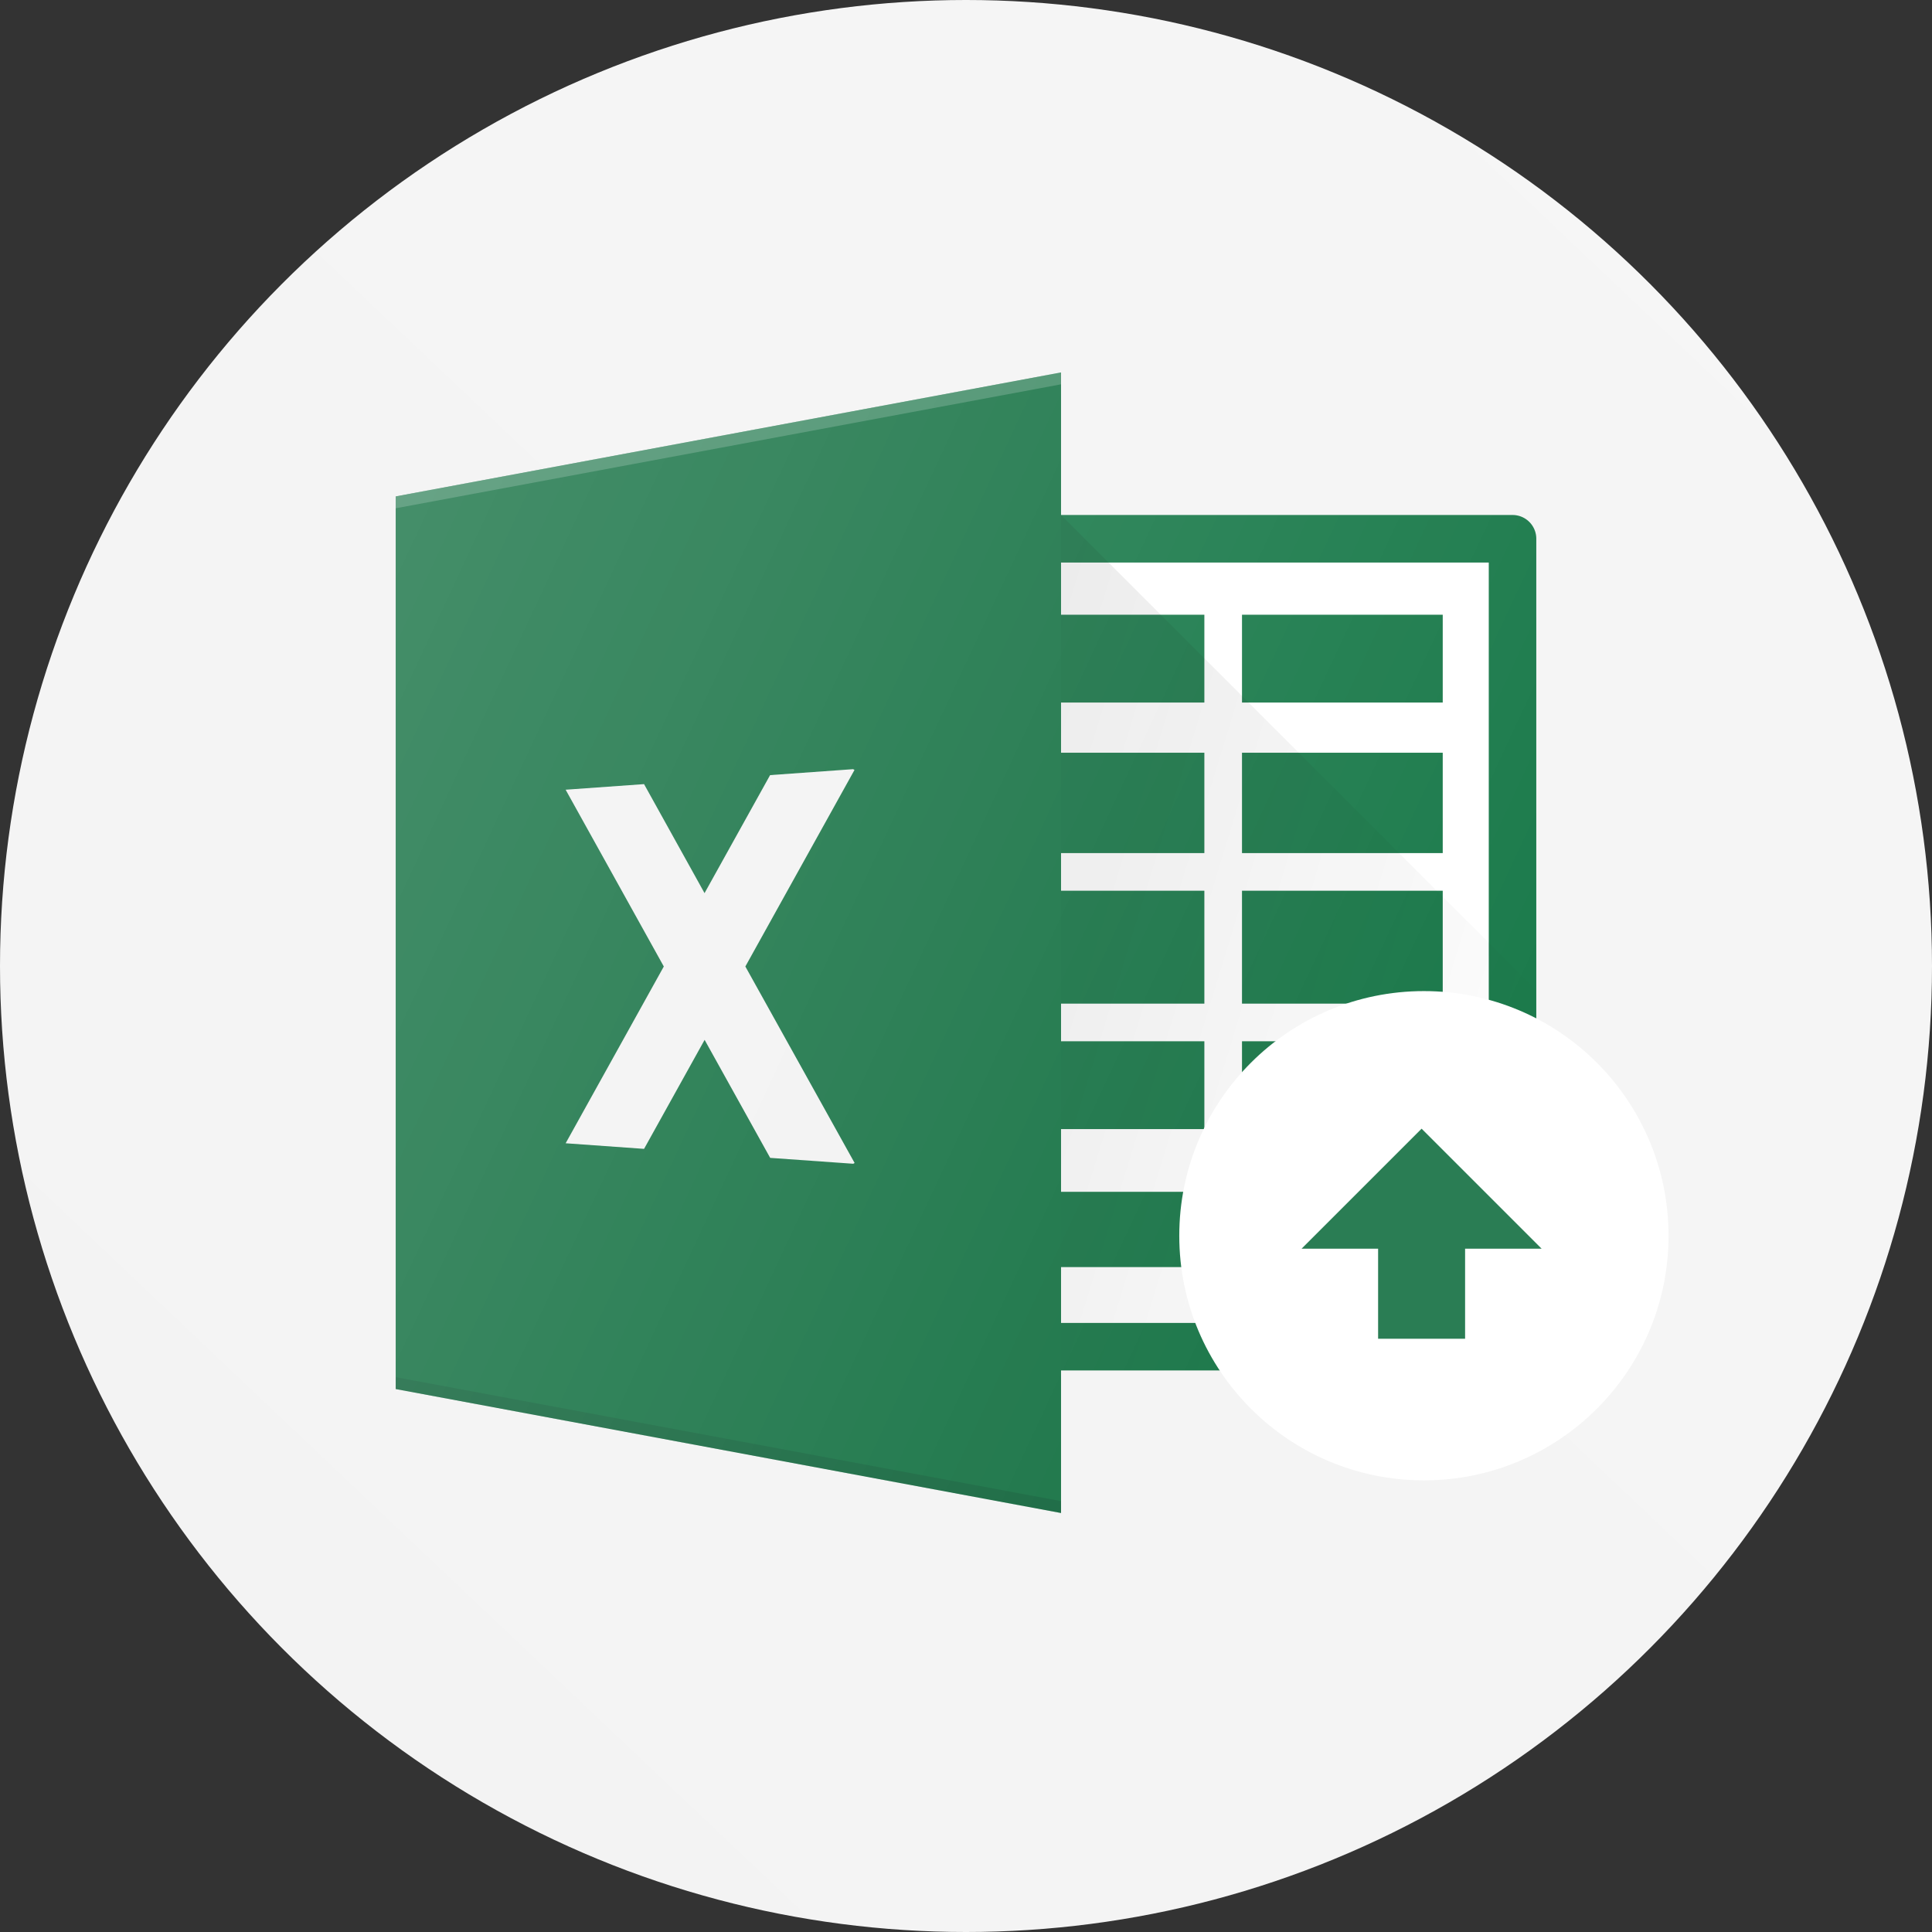 <svg xmlns="http://www.w3.org/2000/svg" xmlns:xlink="http://www.w3.org/1999/xlink" width="154" height="154" viewBox="0 0 154 154"><rect x="0" y="0" width="154" height="154" fill="#333333" stroke="none"/><defs><style>.a{fill:url(#a);}.b,.d{fill:#fff;}.c{fill:#177848;}.d{opacity:0.2;}.e{opacity:0.1;}.f{fill:url(#b);}.g{opacity:0.05;fill:url(#c);}.h{fill:url(#d);}.i{fill:#2a7d54;}</style><linearGradient id="a" x1="1" x2="0.078" y2="0.973" gradientUnits="objectBoundingBox"><stop offset="0" stop-color="#f6f6f6"/><stop offset="1" stop-color="#f3f3f3"/></linearGradient><linearGradient id="b" x1="-0.45" y1="0.25" x2="0.935" y2="1.02" gradientUnits="objectBoundingBox"><stop offset="0" stop-opacity="0.102"/><stop offset="1" stop-opacity="0"/></linearGradient><linearGradient id="c" x1="-24.085" y1="18.286" x2="-24.068" y2="18.286" gradientUnits="objectBoundingBox"><stop offset="0" stop-color="#fff"/><stop offset="1"/></linearGradient><linearGradient id="d" x1="-0.065" y1="0.248" x2="1.044" y2="0.765" gradientUnits="objectBoundingBox"><stop offset="0" stop-color="#fff" stop-opacity="0.2"/><stop offset="1" stop-color="#fff" stop-opacity="0"/></linearGradient></defs><g transform="translate(-794 -222)"><g transform="translate(794 222)"><circle class="a" cx="77" cy="77" r="77"/><g transform="translate(31.542 29.687)"><rect class="b" width="43.564" height="64.399" transform="translate(45.458 13.259)"/><path class="c" d="M52.776,71.187H14.894a1.894,1.894,0,1,1,0-3.788H50.882V6.788H14.894a1.894,1.894,0,1,1,0-3.788H52.776A1.893,1.893,0,0,1,54.67,4.894v64.4A1.893,1.893,0,0,1,52.776,71.187Z" transform="translate(36.246 8.364)"/><path class="c" d="M53.034,0,0,9.882V81.034l53.034,9.882Z"/><path class="d" d="M0,9.882v.947L53.034.947V0Z"/><rect class="c" width="14" height="7" transform="translate(50.458 19.313)"/><rect class="c" width="16" height="7" transform="translate(67.458 19.313)"/><rect class="c" width="14" height="8" transform="translate(50.458 30.313)"/><rect class="c" width="16" height="8" transform="translate(67.458 30.313)"/><rect class="c" width="14" height="9" transform="translate(50.458 41.313)"/><rect class="c" width="16" height="9" transform="translate(67.458 41.313)"/><rect class="c" width="14" height="7" transform="translate(50.458 53.313)"/><rect class="c" width="16" height="7" transform="translate(67.458 53.313)"/><rect class="c" width="14" height="6" transform="translate(50.458 65.313)"/><rect class="c" width="16" height="6" transform="translate(67.458 65.313)"/><path class="e" d="M0,22.088,53.034,31.97v-.947L0,21.141Z" transform="translate(0 58.945)"/><path class="f" d="M49.987,71.187a1.893,1.893,0,0,0,1.894-1.894V40.882L14,3V71.187Z" transform="translate(39.034 8.364)"/><path class="b" d="M17.9,24.076l8.7-15.667-.11-.061-6.617.473-5.226,9.407L9.825,9.539l-6.25.446L11.4,24.076,3.576,38.167l6.25.446,4.827-8.689,5.226,9.407L26.5,39.8l.11-.061Z" transform="translate(9.97 23.276)"/><path class="g" d="M53.034,0,0,9.882V81.034l53.034,9.882Z"/><path class="h" d="M89.022,11.364H53.034V0L0,9.882V81.034l53.034,9.882V79.551H89.022a1.893,1.893,0,0,0,1.894-1.894v-64.4A1.893,1.893,0,0,0,89.022,11.364Z"/></g></g><g transform="translate(887.699 300.855)"><circle class="b" cx="19.5" cy="19.5" r="19.5" transform="translate(0.301 0.145)"/><path class="i" d="M22.333,27.523h6.1V34.7h6.934V27.523h6.1L31.9,17.958Z" transform="translate(-12.283 -6.845)"/></g></g></svg>